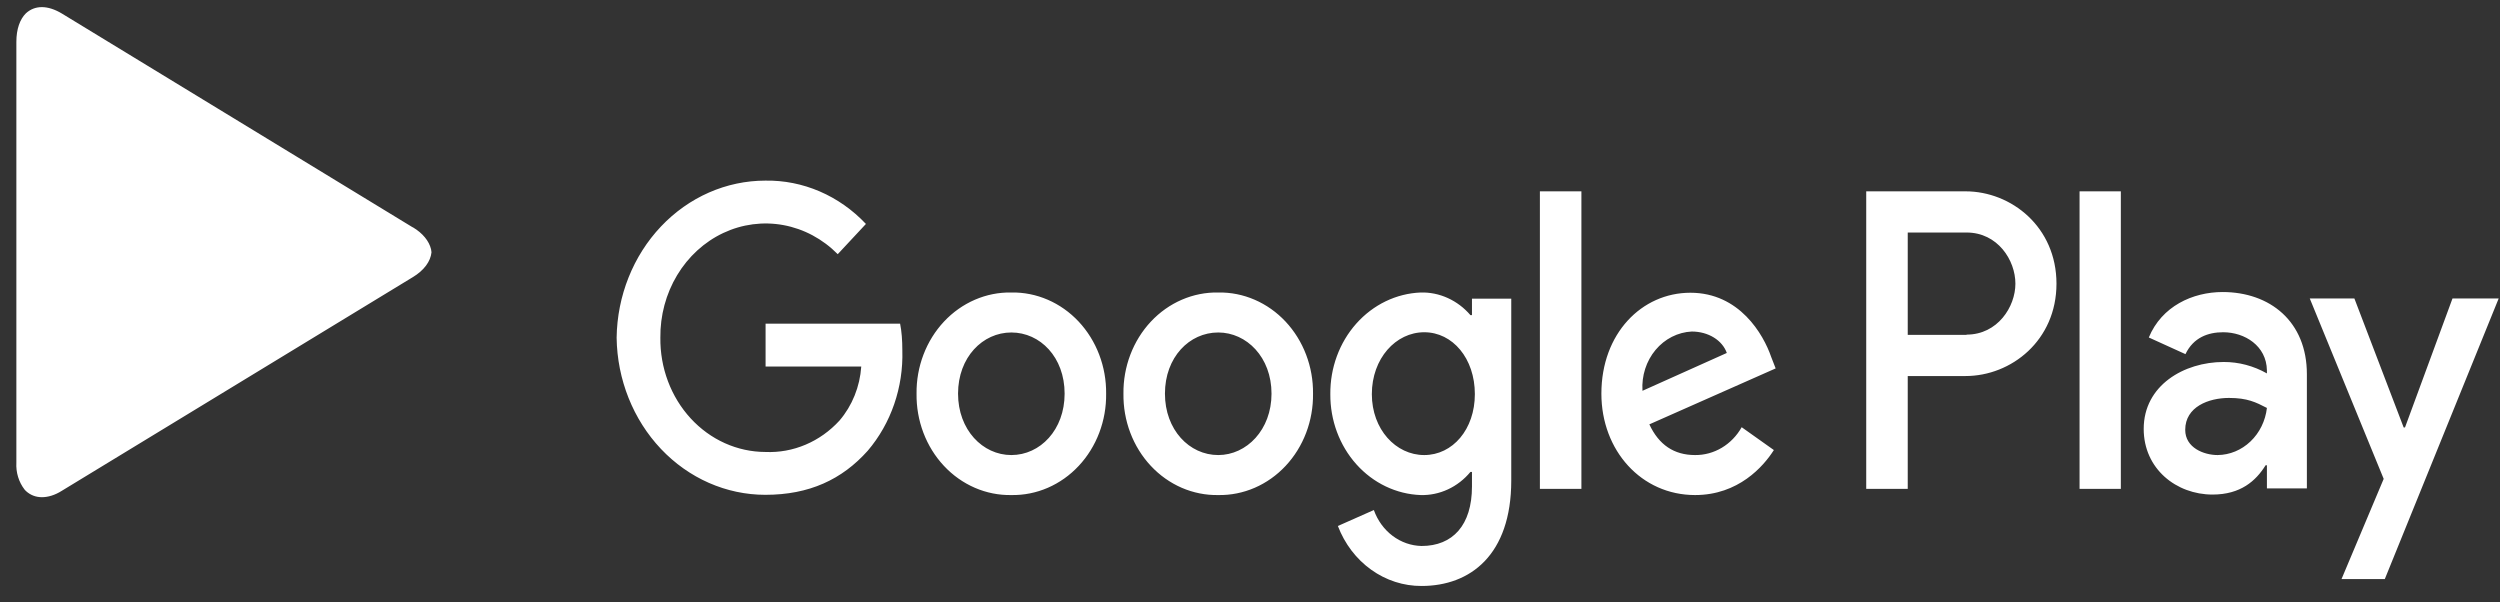 <svg width="137" height="33" viewBox="0 0 137 33" fill="none" xmlns="http://www.w3.org/2000/svg">
<rect x="0" y="0" width="137" height="33" fill="#333333" stroke="none"/>
<path fill-rule="evenodd" clip-rule="evenodd" d="M1.821 27.324L1.967 27.363C1.918 27.354 1.869 27.34 1.821 27.324ZM22.624 12.455C23.171 12.781 23.512 13.211 23.621 13.655L23.646 13.824C23.597 14.32 23.244 14.816 22.612 15.194L3.391 26.894C3.001 27.142 2.624 27.246 2.296 27.246C1.955 27.246 1.663 27.129 1.42 26.907L1.347 26.829C1.028 26.416 0.867 25.889 0.897 25.355V2.294C0.897 1.59 1.092 1.055 1.42 0.729C1.663 0.507 1.955 0.39 2.296 0.39C2.624 0.39 3.001 0.507 3.391 0.742L22.612 12.455H22.624ZM113.96 26.789H116.222V10.485H113.96V26.789ZM134.397 16.355L131.794 23.424H131.721L129.02 16.355H126.575L130.626 26.242L128.315 31.733H130.687L136.928 16.355H134.397ZM121.526 24.937C120.784 24.937 119.75 24.546 119.75 23.555C119.75 22.29 121.04 21.807 122.147 21.807C123.157 21.807 123.619 22.042 124.227 22.355C124.145 23.063 123.826 23.715 123.329 24.189C122.832 24.665 122.192 24.93 121.526 24.937ZM121.806 16.003C120.152 16.003 118.461 16.785 117.755 18.494L119.763 19.407C120.2 18.494 121.003 18.207 121.831 18.207C123.011 18.207 124.203 18.95 124.227 20.294V20.463C123.496 20.049 122.682 19.834 121.855 19.837C119.69 19.837 117.475 21.116 117.475 23.503C117.475 25.694 119.264 27.102 121.247 27.102C122.779 27.102 123.619 26.359 124.154 25.498H124.227V26.763H126.417V20.503C126.417 17.62 124.397 16.003 121.794 16.003H121.806ZM107.768 18.35H104.544V12.742H107.768C109.471 12.742 110.444 14.255 110.444 15.546C110.444 16.811 109.471 18.337 107.768 18.337V18.35ZM107.719 10.485H102.269V26.789H104.544V20.607H107.707C110.225 20.607 112.695 18.65 112.695 15.546C112.695 12.442 110.225 10.485 107.707 10.485H107.719ZM78.048 24.937C76.491 24.937 75.177 23.529 75.177 21.598C75.177 19.642 76.491 18.207 78.048 18.207C79.605 18.207 80.822 19.642 80.822 21.598C80.822 23.529 79.605 24.937 78.048 24.937ZM80.664 17.268H80.579C80.233 16.865 79.811 16.547 79.341 16.333C78.871 16.119 78.364 16.015 77.854 16.029C76.514 16.083 75.248 16.695 74.323 17.735C73.398 18.776 72.889 20.161 72.902 21.598C72.892 23.03 73.404 24.41 74.329 25.443C75.254 26.476 76.519 27.081 77.854 27.129C78.366 27.143 78.876 27.037 79.346 26.818C79.817 26.6 80.237 26.274 80.579 25.863H80.664V26.659C80.664 28.785 79.605 29.92 77.902 29.92C77.333 29.908 76.78 29.715 76.314 29.364C75.848 29.013 75.49 28.521 75.287 27.95L73.316 28.824C73.687 29.8 74.323 30.635 75.14 31.22C75.957 31.806 76.919 32.116 77.902 32.111C80.566 32.111 82.817 30.416 82.817 26.333V16.368H80.664V17.281V17.268ZM84.386 26.789H86.661V10.485H84.386V26.789ZM90.007 21.402C89.982 20.999 90.033 20.594 90.156 20.212C90.279 19.83 90.472 19.478 90.723 19.177C90.975 18.875 91.28 18.631 91.62 18.458C91.961 18.285 92.331 18.186 92.707 18.168C93.62 18.168 94.386 18.65 94.629 19.342L90.007 21.416V21.402ZM97.062 19.563C96.637 18.324 95.323 16.042 92.634 16.042C89.97 16.042 87.756 18.272 87.756 21.572C87.756 24.689 89.946 27.129 92.89 27.129C95.262 27.129 96.637 25.563 97.208 24.663L95.444 23.411C95.179 23.881 94.803 24.269 94.355 24.537C93.907 24.804 93.402 24.942 92.89 24.937C91.734 24.937 90.907 24.376 90.384 23.255L97.306 20.189L97.062 19.563ZM41.954 17.737V20.085H47.197C47.122 21.188 46.702 22.231 46.005 23.046C45.478 23.622 44.844 24.073 44.144 24.369C43.444 24.666 42.694 24.802 41.942 24.768C41.18 24.766 40.425 24.602 39.722 24.286C39.019 23.97 38.382 23.507 37.847 22.925C37.312 22.342 36.889 21.652 36.605 20.894C36.32 20.136 36.178 19.324 36.188 18.507C36.174 17.293 36.493 16.102 37.106 15.081C37.719 14.061 38.598 13.256 39.635 12.768C40.671 12.28 41.819 12.13 42.934 12.336C44.05 12.542 45.084 13.096 45.908 13.929L47.453 12.272C46.728 11.503 45.867 10.897 44.921 10.49C43.974 10.082 42.962 9.881 41.942 9.898C39.801 9.898 37.746 10.801 36.221 12.412C34.696 14.022 33.823 16.212 33.791 18.507C33.823 20.802 34.696 22.991 36.221 24.602C37.746 26.213 39.801 27.116 41.942 27.116C44.339 27.116 46.139 26.281 47.55 24.703C48.829 23.204 49.51 21.228 49.448 19.198C49.448 18.65 49.411 18.155 49.326 17.737H41.942H41.954ZM55.421 24.937C53.852 24.937 52.501 23.555 52.501 21.572C52.501 19.576 53.852 18.22 55.421 18.22C57.003 18.22 58.341 19.576 58.341 21.572C58.341 23.555 57.003 24.937 55.421 24.937ZM55.421 16.029C54.738 16.016 54.059 16.151 53.425 16.425C52.792 16.699 52.215 17.106 51.731 17.623C51.247 18.14 50.864 18.756 50.606 19.434C50.347 20.113 50.218 20.839 50.227 21.572C50.217 22.306 50.344 23.034 50.602 23.714C50.86 24.394 51.242 25.011 51.727 25.529C52.211 26.048 52.788 26.456 53.423 26.731C54.057 27.006 54.737 27.141 55.421 27.129C56.105 27.141 56.785 27.006 57.42 26.731C58.054 26.456 58.631 26.048 59.115 25.529C59.6 25.011 59.982 24.394 60.24 23.714C60.498 23.034 60.626 22.306 60.616 21.572C60.624 20.839 60.495 20.113 60.236 19.434C59.978 18.756 59.595 18.14 59.111 17.623C58.627 17.106 58.05 16.699 57.417 16.425C56.783 16.151 56.104 16.016 55.421 16.029ZM66.759 24.937C65.177 24.937 63.839 23.555 63.839 21.572C63.839 19.576 65.177 18.22 66.759 18.22C68.316 18.22 69.679 19.576 69.679 21.572C69.679 23.555 68.316 24.937 66.759 24.937ZM66.759 16.029C66.076 16.016 65.397 16.151 64.763 16.425C64.129 16.699 63.553 17.106 63.069 17.623C62.585 18.14 62.202 18.756 61.944 19.434C61.685 20.113 61.556 20.839 61.565 21.572C61.555 22.306 61.682 23.034 61.94 23.714C62.198 24.394 62.58 25.011 63.065 25.529C63.549 26.048 64.126 26.456 64.76 26.731C65.395 27.006 66.075 27.141 66.759 27.129C67.443 27.141 68.123 27.006 68.757 26.731C69.392 26.456 69.969 26.048 70.453 25.529C70.938 25.011 71.32 24.394 71.578 23.714C71.836 23.034 71.963 22.306 71.954 21.572C71.962 20.839 71.833 20.113 71.574 19.434C71.316 18.756 70.933 18.14 70.449 17.623C69.965 17.106 69.388 16.699 68.755 16.425C68.121 16.151 67.442 16.016 66.759 16.029Z" fill="white"/>
</svg>

